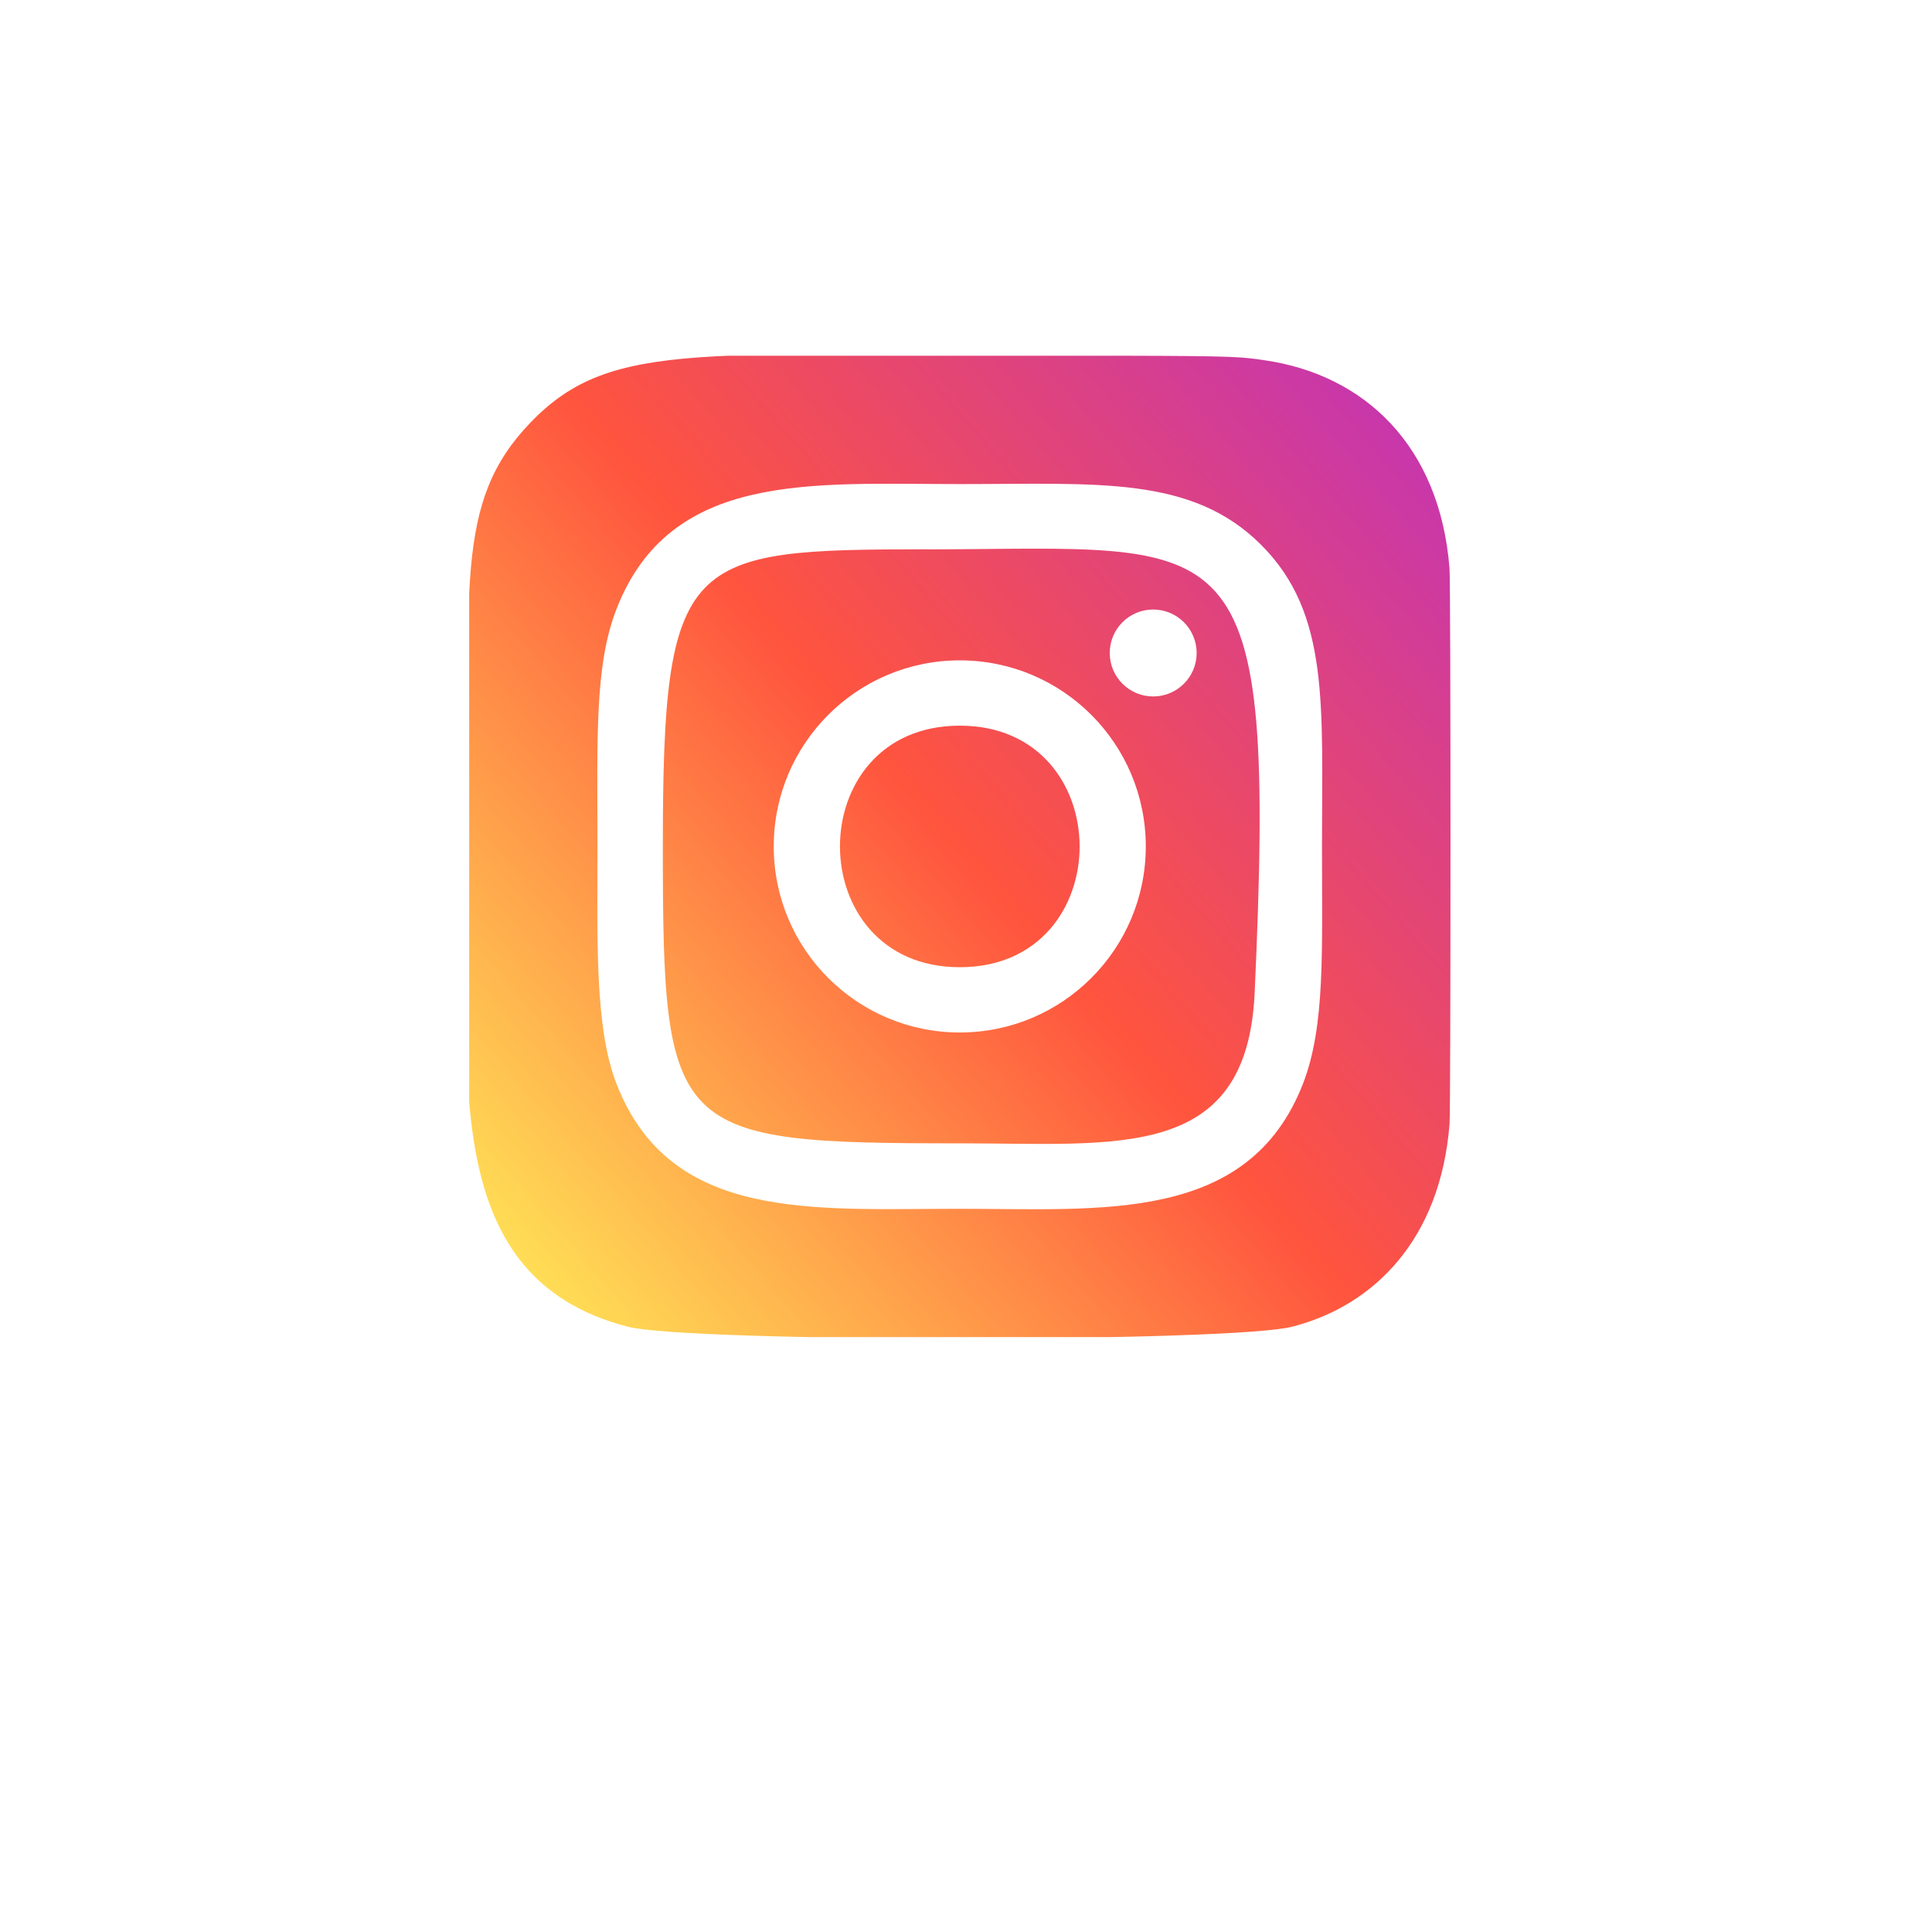 <svg width="70" height="70" viewBox="0 0 70 70" fill="none" xmlns="http://www.w3.org/2000/svg">
<g filter="url(#filter0_d)">
<rect x="8.111" y="4" width="53.333" height="53.333" rx="8" fill="white"/>
</g>
<g clip-path="url(#clip0)">
<path d="M19.222 15.308C16.428 18.211 17 21.294 17 30.66C17 38.437 15.643 46.234 22.745 48.07C24.963 48.64 44.614 48.64 46.828 48.067C49.785 47.304 52.191 44.905 52.52 40.723C52.566 40.139 52.566 21.19 52.519 20.594C52.169 16.14 49.427 13.572 45.814 13.052C44.985 12.932 44.819 12.896 40.571 12.889C25.5 12.896 22.196 12.225 19.222 15.308Z" fill="url(#paint0_linear)"/>
<path d="M34.775 17.539C29.396 17.539 24.288 17.061 22.336 22.068C21.53 24.136 21.648 26.822 21.648 30.668C21.648 34.043 21.539 37.215 22.336 39.267C24.283 44.277 29.433 43.797 34.772 43.797C39.923 43.797 45.234 44.333 47.209 39.267C48.016 37.178 47.898 34.532 47.898 30.668C47.898 25.539 48.181 22.228 45.694 19.742C43.175 17.224 39.769 17.539 34.769 17.539H34.775ZM33.599 19.905C44.819 19.887 46.248 18.64 45.459 35.969C45.179 42.098 40.513 41.425 34.776 41.425C24.317 41.425 24.016 41.126 24.016 30.662C24.016 20.077 24.846 19.911 33.599 19.902V19.905ZM41.782 22.084C40.913 22.084 40.208 22.79 40.208 23.659C40.208 24.529 40.913 25.234 41.782 25.234C42.652 25.234 43.357 24.529 43.357 23.659C43.357 22.79 42.652 22.084 41.782 22.084ZM34.775 23.926C31.052 23.926 28.034 26.945 28.034 30.668C28.034 34.391 31.052 37.409 34.775 37.409C38.498 37.409 41.514 34.391 41.514 30.668C41.514 26.945 38.498 23.926 34.775 23.926ZM34.775 26.292C40.56 26.292 40.568 35.044 34.775 35.044C28.991 35.044 28.982 26.292 34.775 26.292Z" fill="white"/>
</g>
<defs>
<filter id="filter0_d" x="0.111" y="0" width="69.333" height="69.333" filterUnits="userSpaceOnUse" color-interpolation-filters="sRGB">
<feFlood flood-opacity="0" result="BackgroundImageFix"/>
<feColorMatrix in="SourceAlpha" type="matrix" values="0 0 0 0 0 0 0 0 0 0 0 0 0 0 0 0 0 0 127 0"/>
<feOffset dy="4"/>
<feGaussianBlur stdDeviation="4"/>
<feColorMatrix type="matrix" values="0 0 0 0 0 0 0 0 0 0 0 0 0 0 0 0 0 0 0.16 0"/>
<feBlend mode="normal" in2="BackgroundImageFix" result="effect1_dropShadow"/>
<feBlend mode="normal" in="SourceGraphic" in2="effect1_dropShadow" result="shape"/>
</filter>
<linearGradient id="paint0_linear" x1="19.291" y1="46.174" x2="52.336" y2="17.573" gradientUnits="userSpaceOnUse">
<stop stop-color="#FFDD55"/>
<stop offset="0.5" stop-color="#FF543E"/>
<stop offset="1" stop-color="#C837AB"/>
</linearGradient>
<clipPath id="clip0">
<rect x="17" y="12.889" width="35.556" height="35.556" fill="white"/>
</clipPath>
</defs>
</svg>
